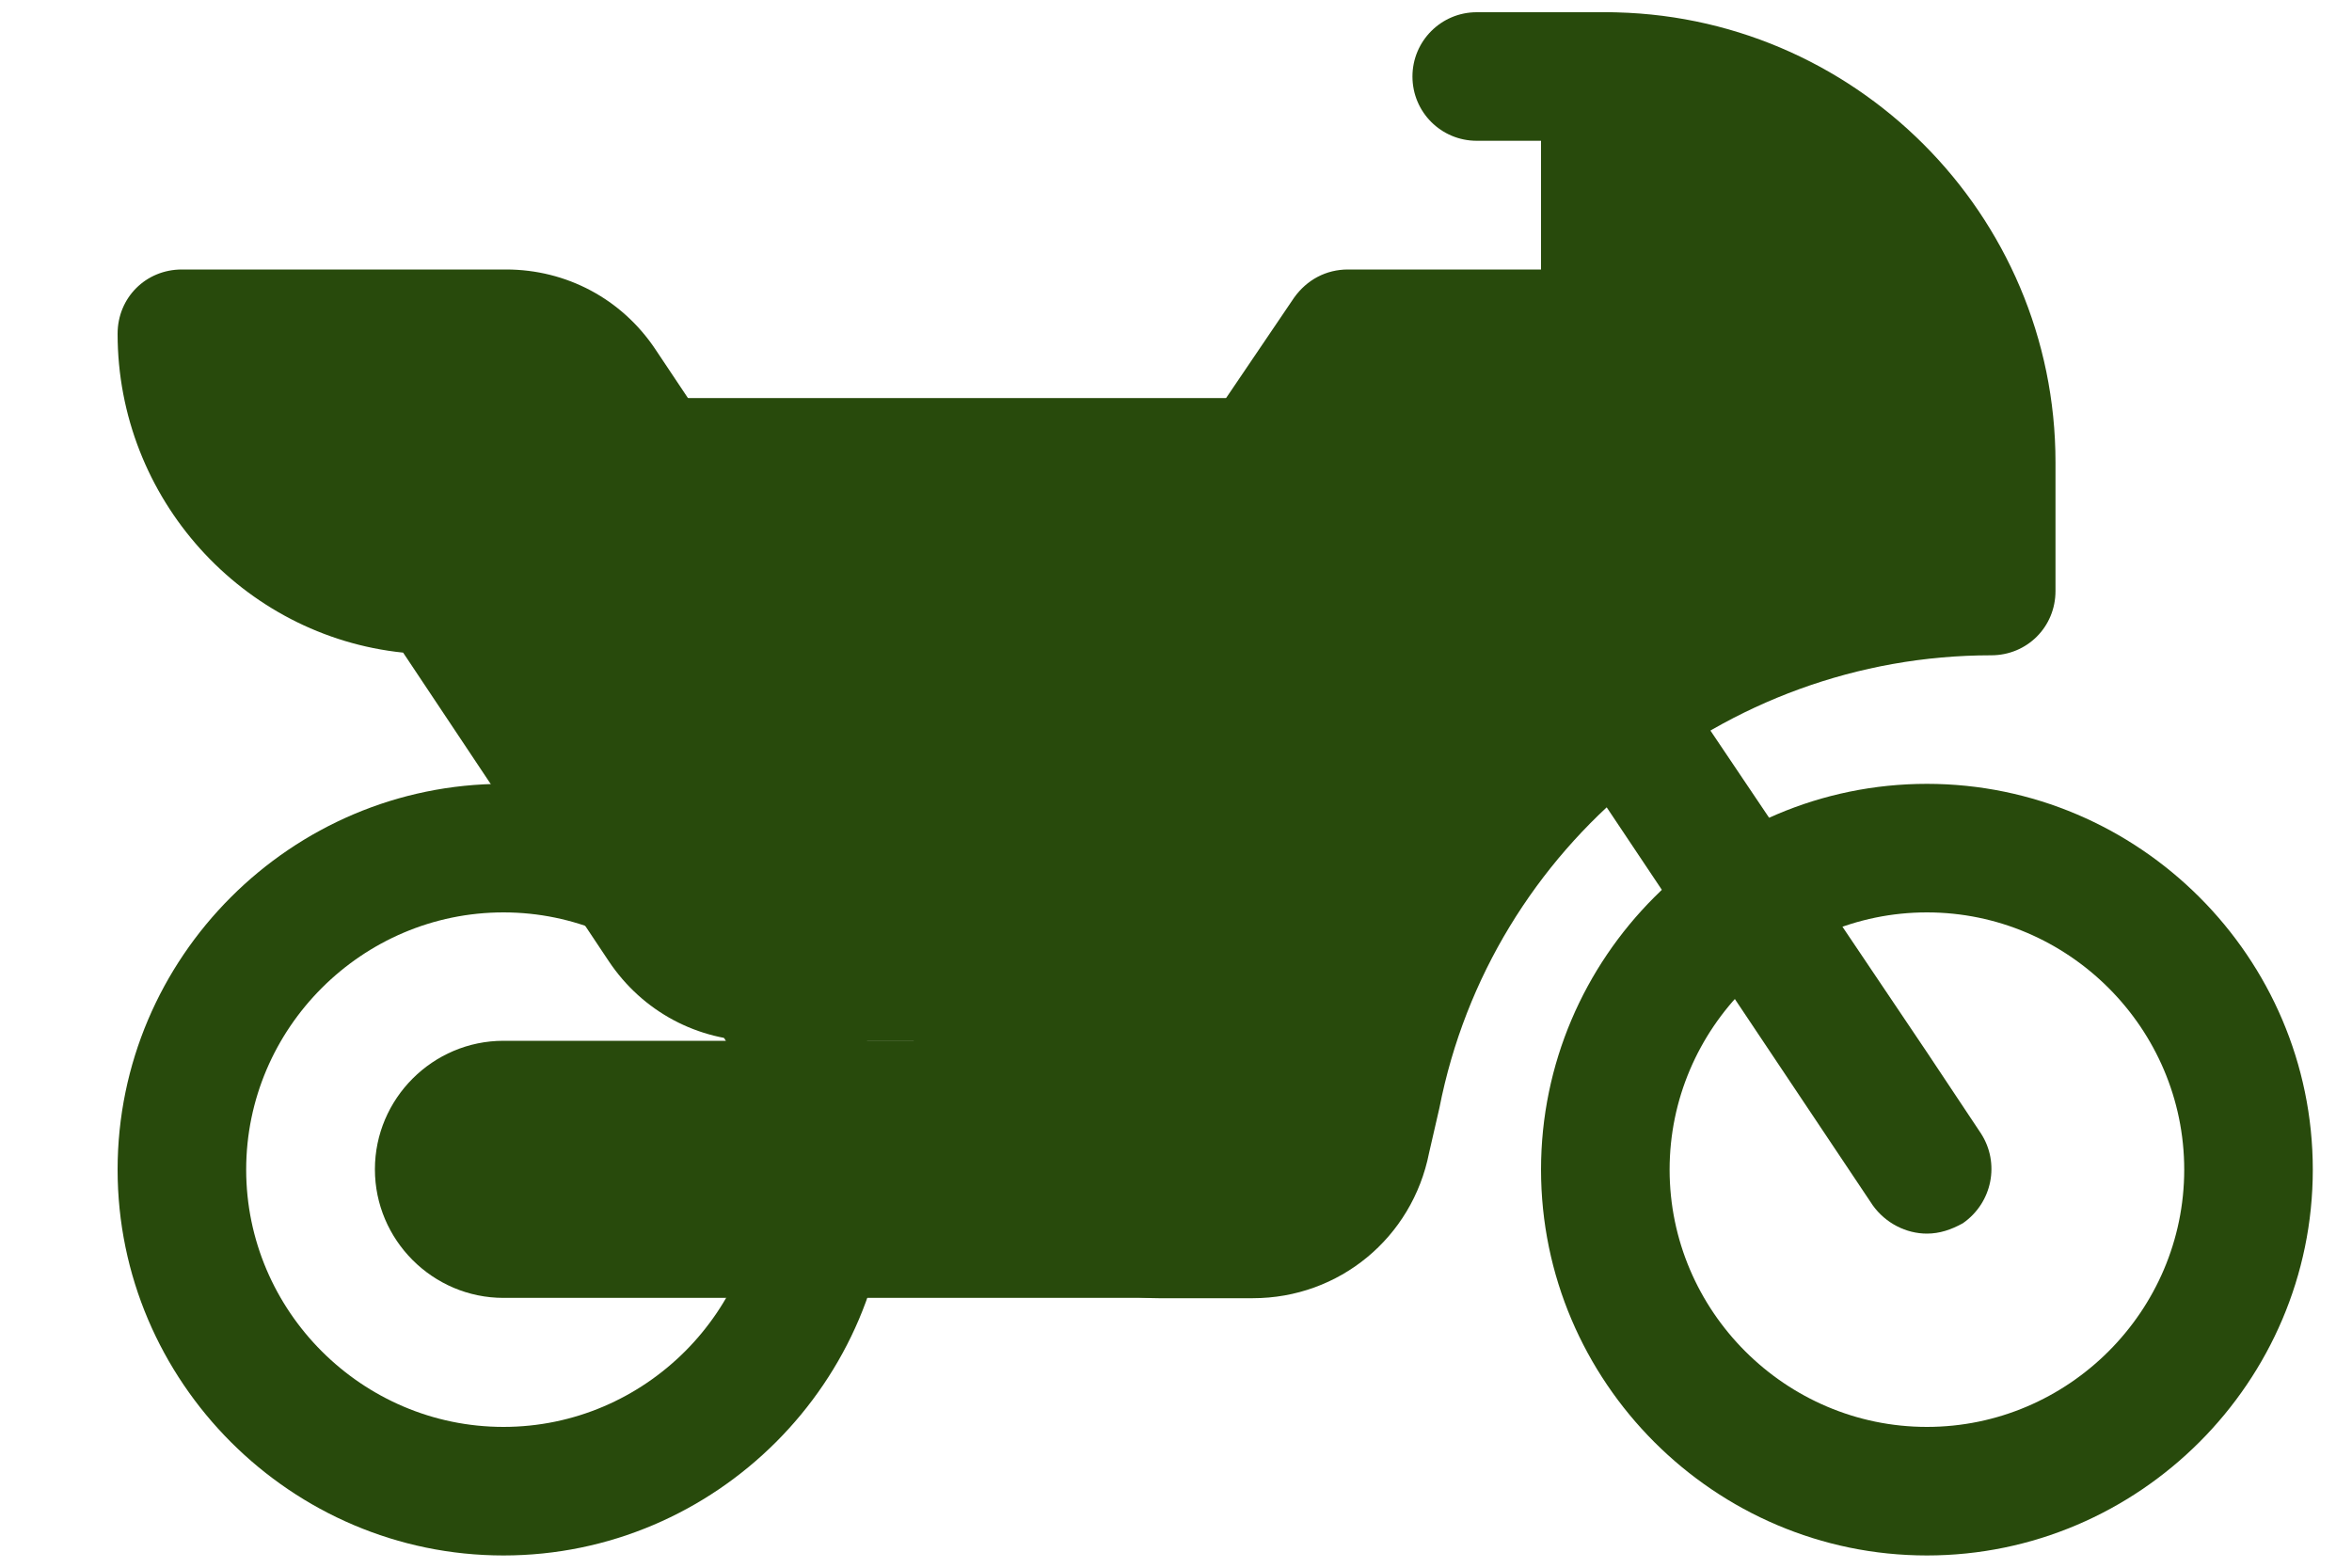<svg width="15" height="10" viewBox="0 0 15 10" fill="none" xmlns="http://www.w3.org/2000/svg">
<g id="Group">
<path id="Vector" d="M12.289 5C10.935 5 9.828 6.107 9.828 7.461C9.828 8.814 10.935 9.922 12.289 9.922C13.642 9.922 14.75 8.814 14.75 7.461C14.75 6.107 13.642 5 12.289 5ZM12.289 9.102C11.387 9.102 10.648 8.363 10.648 7.461C10.648 6.559 11.387 5.82 12.289 5.82C13.191 5.82 13.93 6.559 13.93 7.461C13.93 8.363 13.191 9.102 12.289 9.102Z" fill="#284A0C"/>
<path id="Vector_2" d="M3.211 5C1.857 5 0.75 6.107 0.75 7.461C0.75 8.814 1.857 9.922 3.211 9.922C4.564 9.922 5.672 8.814 5.672 7.461C5.672 6.107 4.564 5 3.211 5ZM3.211 9.102C2.309 9.102 1.57 8.363 1.57 7.461C1.57 6.559 2.309 5.82 3.211 5.82C4.113 5.82 4.851 6.559 4.851 7.461C4.851 8.363 4.113 9.102 3.211 9.102Z" fill="#284A0C"/>
<path id="Vector_3" d="M4.031 2.539H8.187V5H4.031V2.539ZM10.238 0.898H9.418C9.191 0.898 9.008 0.715 9.008 0.488C9.008 0.262 9.191 0.078 9.418 0.078H10.238C10.465 0.078 10.648 0.262 10.648 0.488C10.648 0.715 10.465 0.898 10.238 0.898Z" fill="#284A0C"/>
<path id="Vector_4" d="M12.518 7.803C12.444 7.844 12.37 7.869 12.289 7.869C12.157 7.869 12.026 7.803 11.944 7.689L10.025 4.818C9.893 4.629 9.951 4.375 10.131 4.243C10.32 4.12 10.574 4.169 10.705 4.358L12.289 6.712L12.633 7.229C12.756 7.418 12.707 7.672 12.518 7.803ZM7.777 6.639V8.279H3.211C2.76 8.279 2.391 7.91 2.391 7.459C2.391 7.008 2.76 6.639 3.211 6.639H7.777Z" fill="#284A0C"/>
<path id="Vector_5" d="M10.238 0.078C10.008 0.078 9.828 0.259 9.828 0.488V1.719H8.597C8.458 1.719 8.335 1.784 8.253 1.899L6.708 4.18H5.483L4.179 2.227C3.965 1.907 3.613 1.719 3.227 1.719H1.16C0.93 1.719 0.75 1.899 0.75 2.129C0.75 3.179 1.546 4.057 2.571 4.163L3.883 6.132C4.097 6.452 4.449 6.641 4.835 6.641H5.827L6.109 7.157L6.355 7.65C6.552 8.035 6.946 8.281 7.389 8.281H7.99C8.54 8.281 9.007 7.896 9.114 7.354L9.18 7.067C9.508 5.394 10.992 4.18 12.699 4.18C12.928 4.18 13.109 3.999 13.109 3.77V2.949C13.109 1.366 11.821 0.078 10.238 0.078Z" fill="#284A0C"/>
</g>
</svg>
